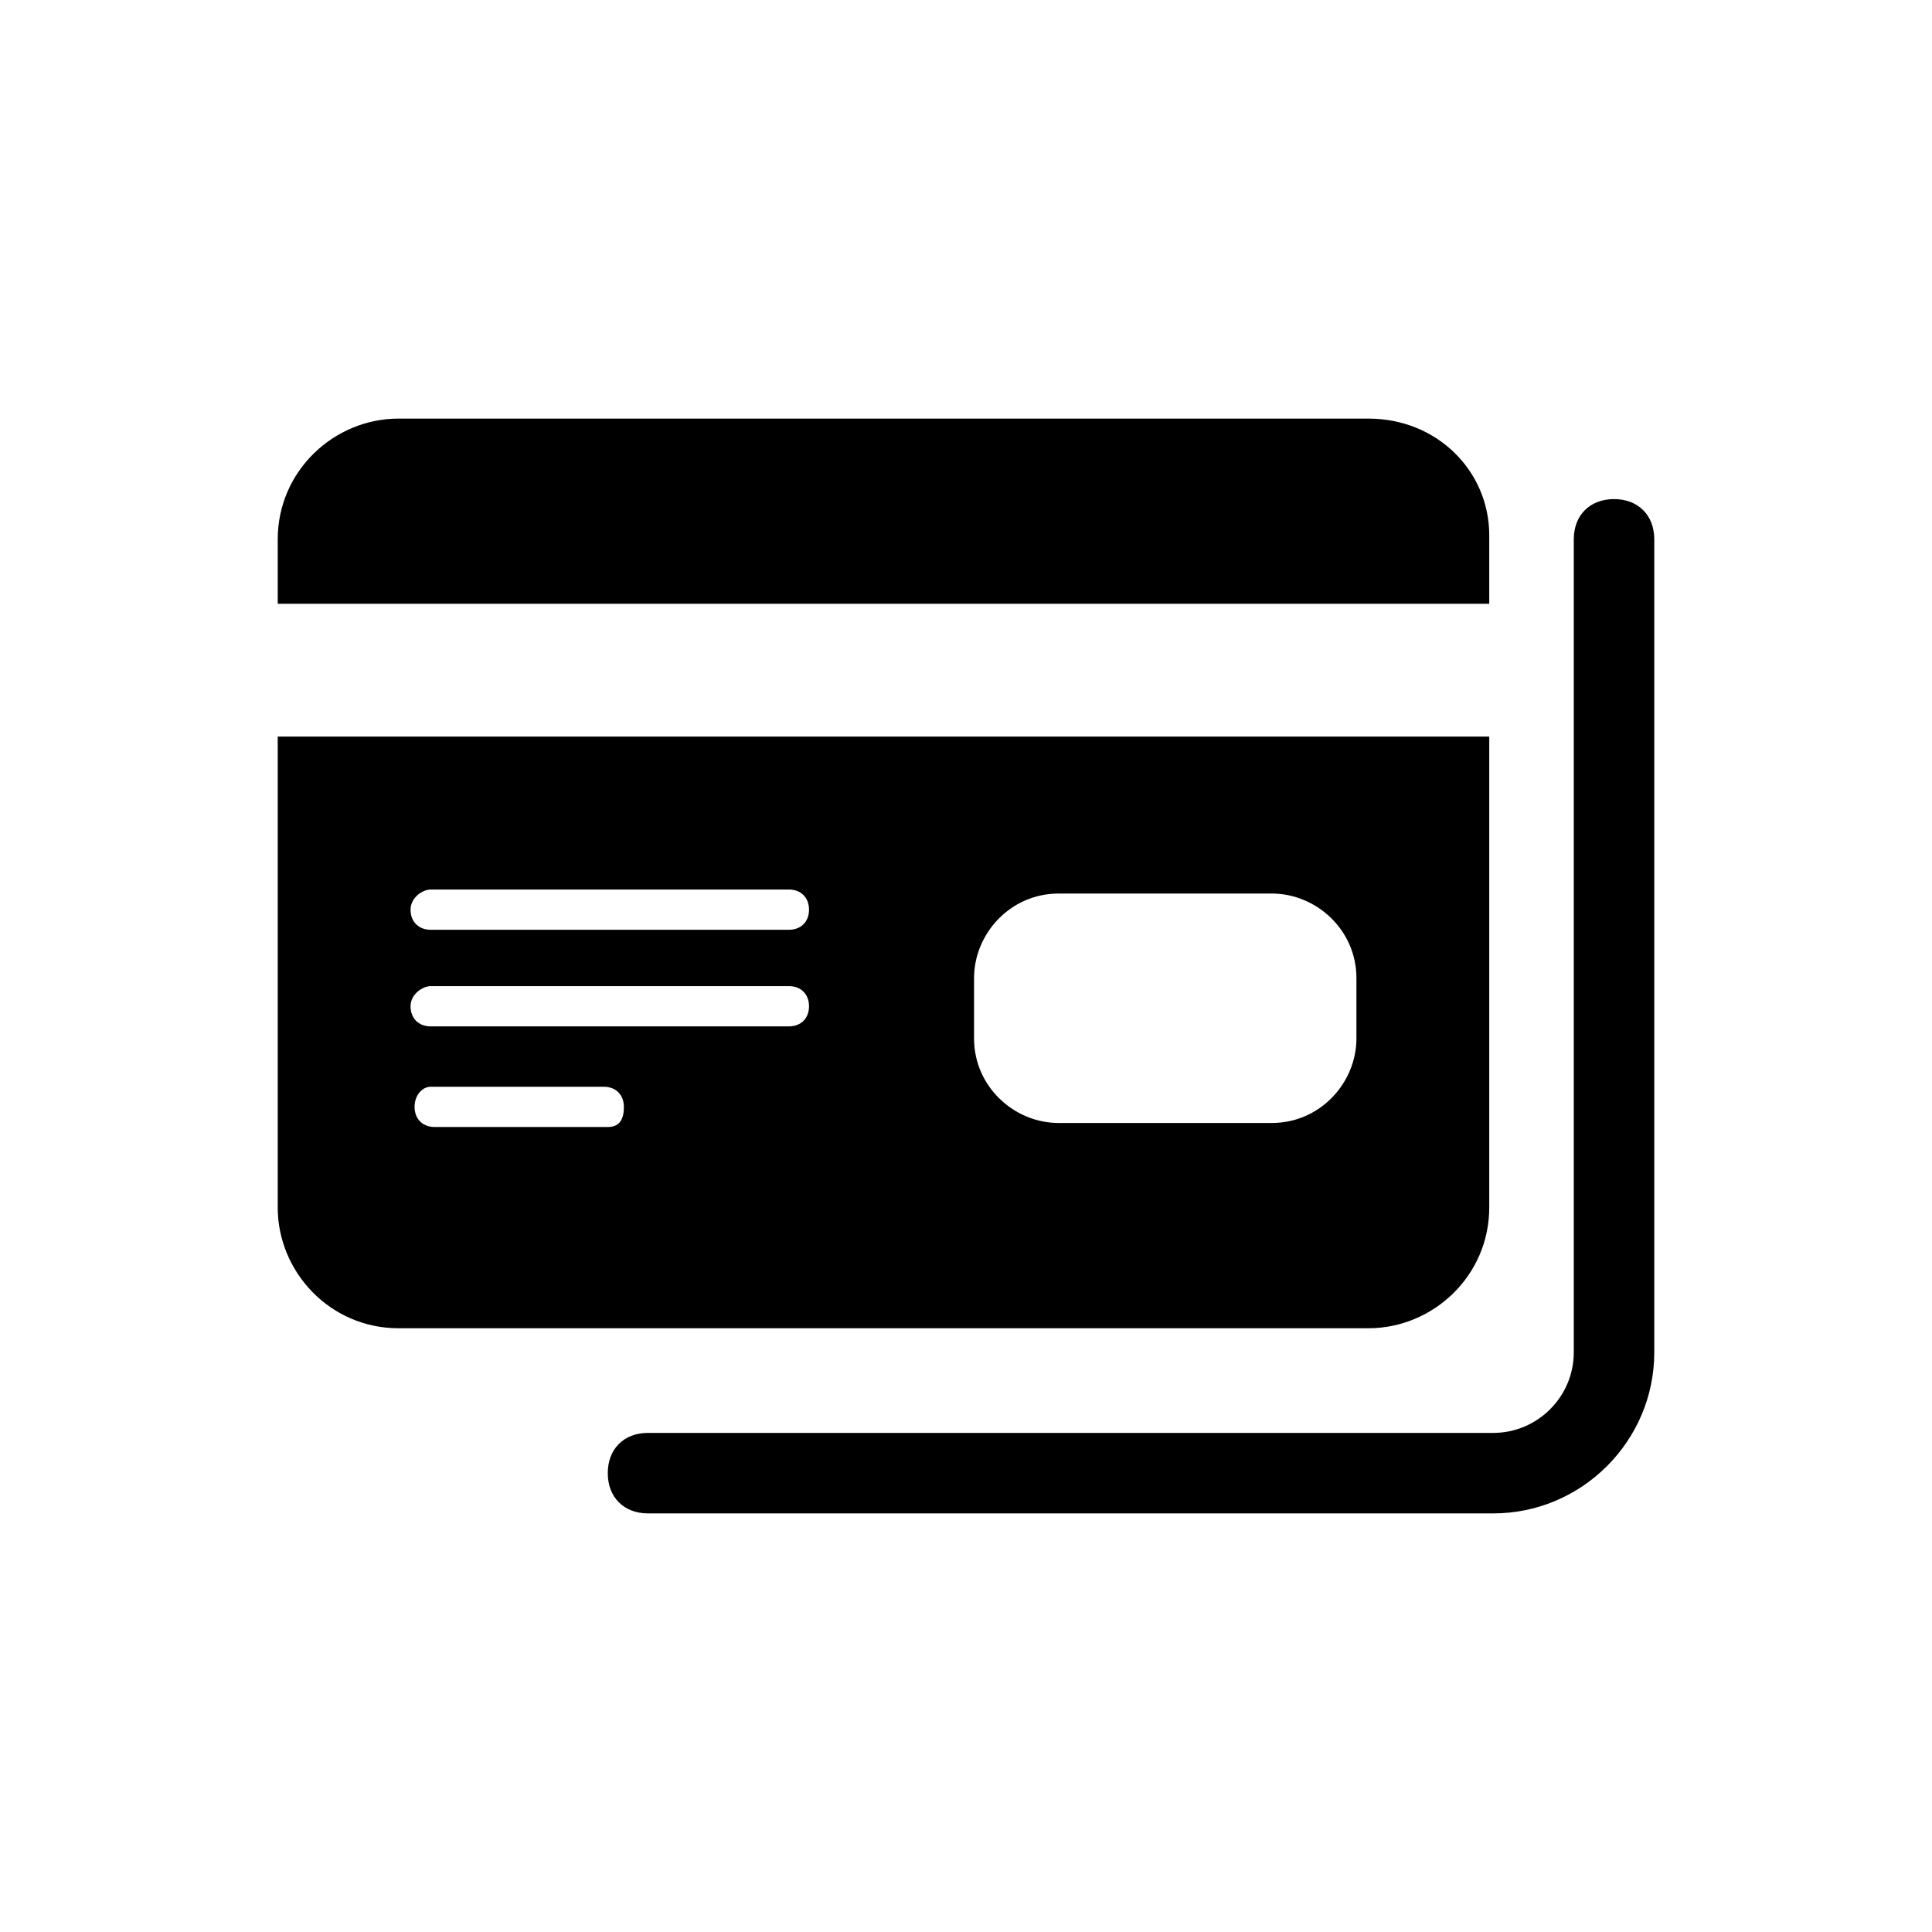 <svg xmlns="http://www.w3.org/2000/svg" width="24" height="24" viewBox="0 0 24 24">
  <g fill="none" fill-rule="evenodd">
    <g fill="#000" fill-rule="nonzero" transform="translate(3 5)">
      <path d="M14.0.2L1.95.2C1.15.2.45.85.45 1.7L.45 2.5 15.5 2.5 15.5 1.65C15.5.85 14.85.2 14.0.2zM.45 10C.45 10.8 1.1 11.5 1.95 11.5L14 11.5C14.8 11.5 15.5 10.85 15.5 10L15.5 4.15.45 4.15.45 10zM9.1 7.15C9.1 6.6 9.55 6.1 10.15 6.1L12.8 6.1C13.35 6.1 13.85 6.55 13.85 7.15L13.85 7.9C13.85 8.45 13.4 8.95 12.8 8.95L10.15 8.95C9.6 8.95 9.1 8.5 9.1 7.9L9.1 7.15zM2.35 6.05L6.8 6.05C6.95 6.05 7.05 6.15 7.05 6.3 7.05 6.45 6.95 6.55 6.8 6.55L2.35 6.55C2.2 6.55 2.1 6.45 2.1 6.3 2.1 6.15 2.25 6.05 2.35 6.05zM2.35 7.25L6.8 7.25C6.95 7.25 7.05 7.35 7.05 7.5 7.05 7.65 6.95 7.75 6.8 7.75L2.35 7.75C2.2 7.75 2.1 7.65 2.1 7.5 2.1 7.35 2.25 7.25 2.35 7.25zM2.35 8.5L4.5 8.5C4.65 8.5 4.75 8.6 4.75 8.75 4.75 8.9 4.7 9 4.55 9L2.4 9C2.25 9 2.15 8.9 2.15 8.75 2.15 8.6 2.25 8.5 2.35 8.5z"/>
      <path d="M15.55,13.8 L5.05,13.8 C4.75,13.8 4.55,13.6 4.55,13.3 C4.55,13 4.75,12.8 5.05,12.8 L15.55,12.8 C16.1,12.8 16.55,12.35 16.55,11.8 L16.55,1.7 C16.55,1.4 16.75,1.2 17.05,1.2 C17.35,1.2 17.55,1.4 17.55,1.7 L17.55,11.8 C17.55,12.9 16.65,13.8 15.55,13.8 Z"/>
    </g>
    <rect width="24" height="24"/>
  </g>
</svg>
